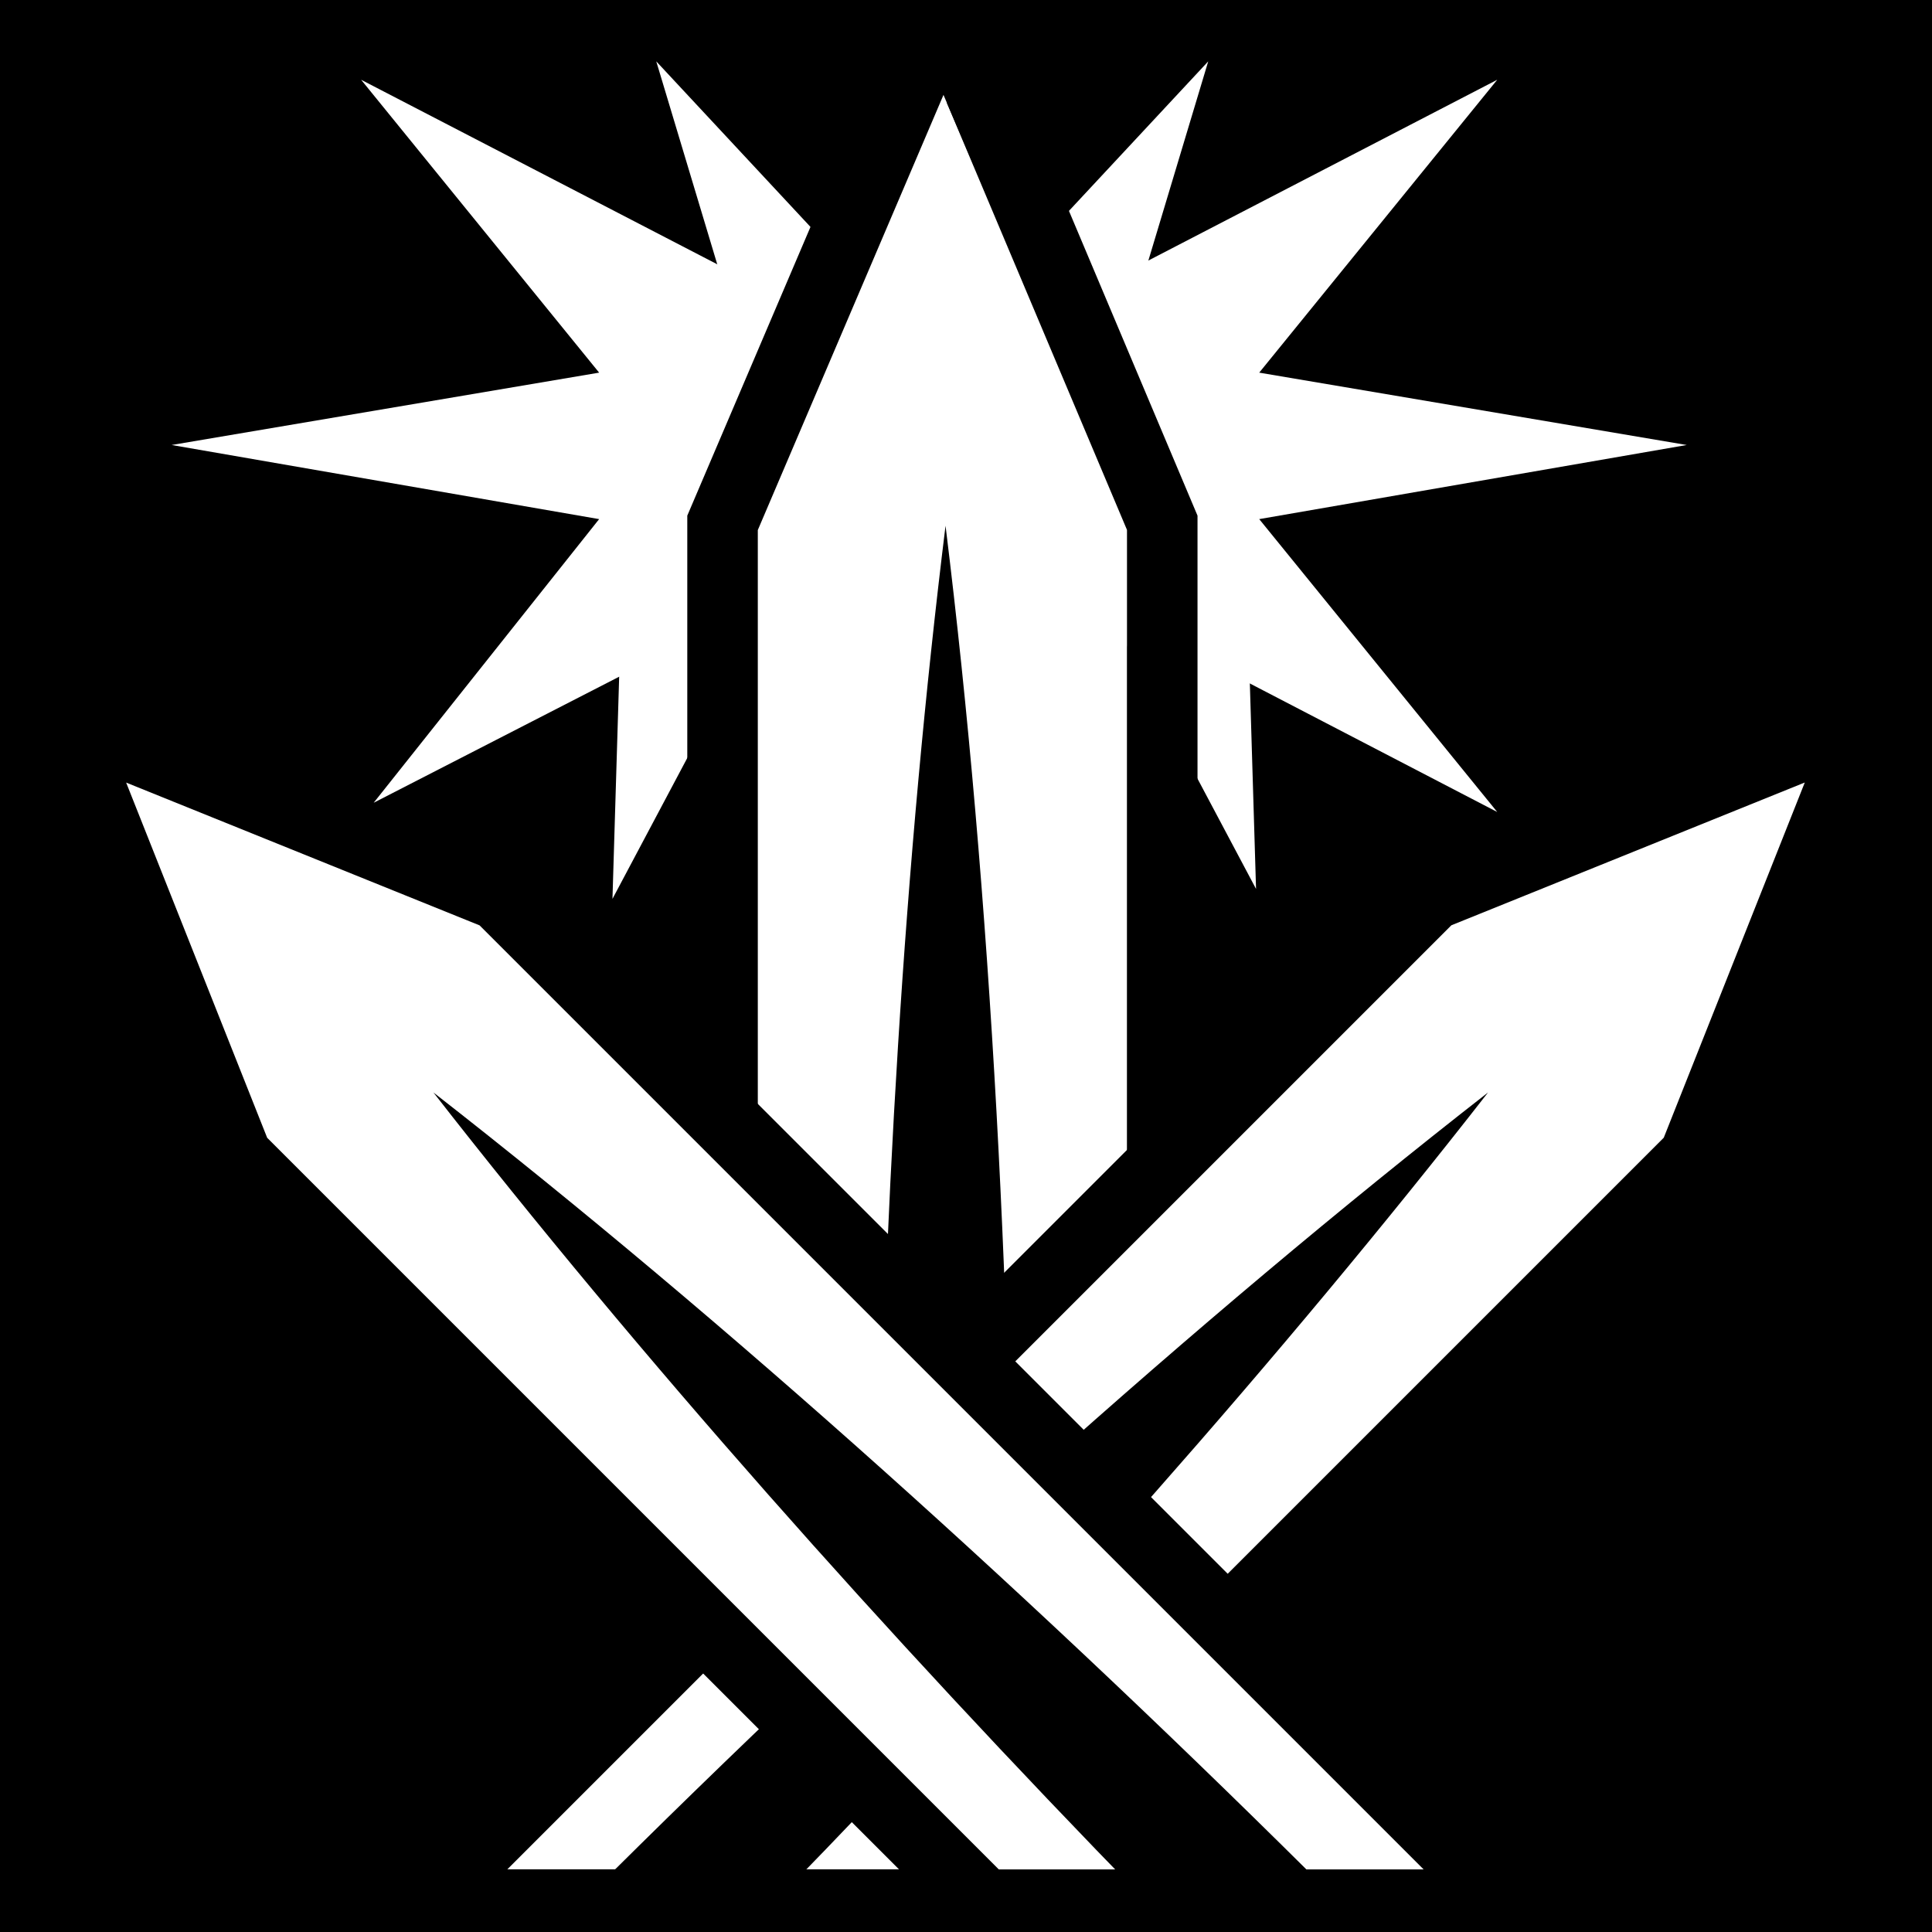 <svg viewBox="0 0 512 512" xmlns="http://www.w3.org/2000/svg">
<path d="m0,0h512v512h-512z"/>
<g transform="matrix(18.689,0,0,18.689,-13164.891,-23820.157)">
<path d="m719.15,1282.692 6.5,3.377-3.375-4.153 6.062-1.051-6.062-1.026 3.375-4.153-6.469,3.352-.031,3.652z" fill="#fff"/>
<path d="m726.398,1289.188-12.446,12.446" fill="none" stroke="#000"/>
<path d="m709.608,1289.188 12.446,12.446" fill="none" stroke="#000"/>
<path d="m720.405,1301.661-0-19.691-2.631-6.125-2.632,6.125-9e-05,19.691 5.263-0z" fill="#fff"/>
<path d="m720.235,1279.807 1.317-4.382-3.115,3.344 1.798,1.038z" fill="#fff"/>
<path d="m722.092,1282.587 .138,4.573-2.143-4.036 2.006-.537z" fill="#fff"/>
<path d="m720.9,1301.656v-19.688l-2.594-6.149" fill="none" stroke="#000"/>
<path d="m715.042,1279.807-1.317-4.382 3.115,3.344-1.798,1.038z" fill="#fff"/>
<path d="m716.04,1282.692-6.322,3.246 3.197-4.022-6.062-1.051 6.062-1.026-3.375-4.153 6.469,3.352 .031,3.652z" fill="#fff"/>
<path d="m713.242,1282.728-.138,4.573 2.143-4.036-2.006-.537z" fill="#fff"/>
<path d="m717.377,1275.613-2.712,6.356v19.688" fill="none" stroke="#000"/>
<path d="m730.906,1284.75-6.188,2.5-14.312,14.312h7.438l10.594-10.594 2.469-6.219z" fill="#fff" stroke="#000"/>
<path d="m725.52,1290.046c-4.142,3.229-8.611,7.253-12.818,11.454h2.727c3.709-3.802 7.189-7.733 10.091-11.454z"/>
<path d="m717.827,1282.01c.645,5.212.96,11.217.964,17.163l-1.928-1.928c.066-5.312.385-10.552.964-15.235z"/>
<path d="m705.312,1284.75 2.469,6.219 10.594,10.594h7.438l-14.312-14.312-6.188-2.5z" fill="#fff" stroke="#000"/>
<path d="m710.565,1290.046c4.142,3.229 8.611,7.253 12.818,11.454h-2.727c-3.709-3.802-7.189-7.733-10.091-11.454z"/>
</g>
</svg>
